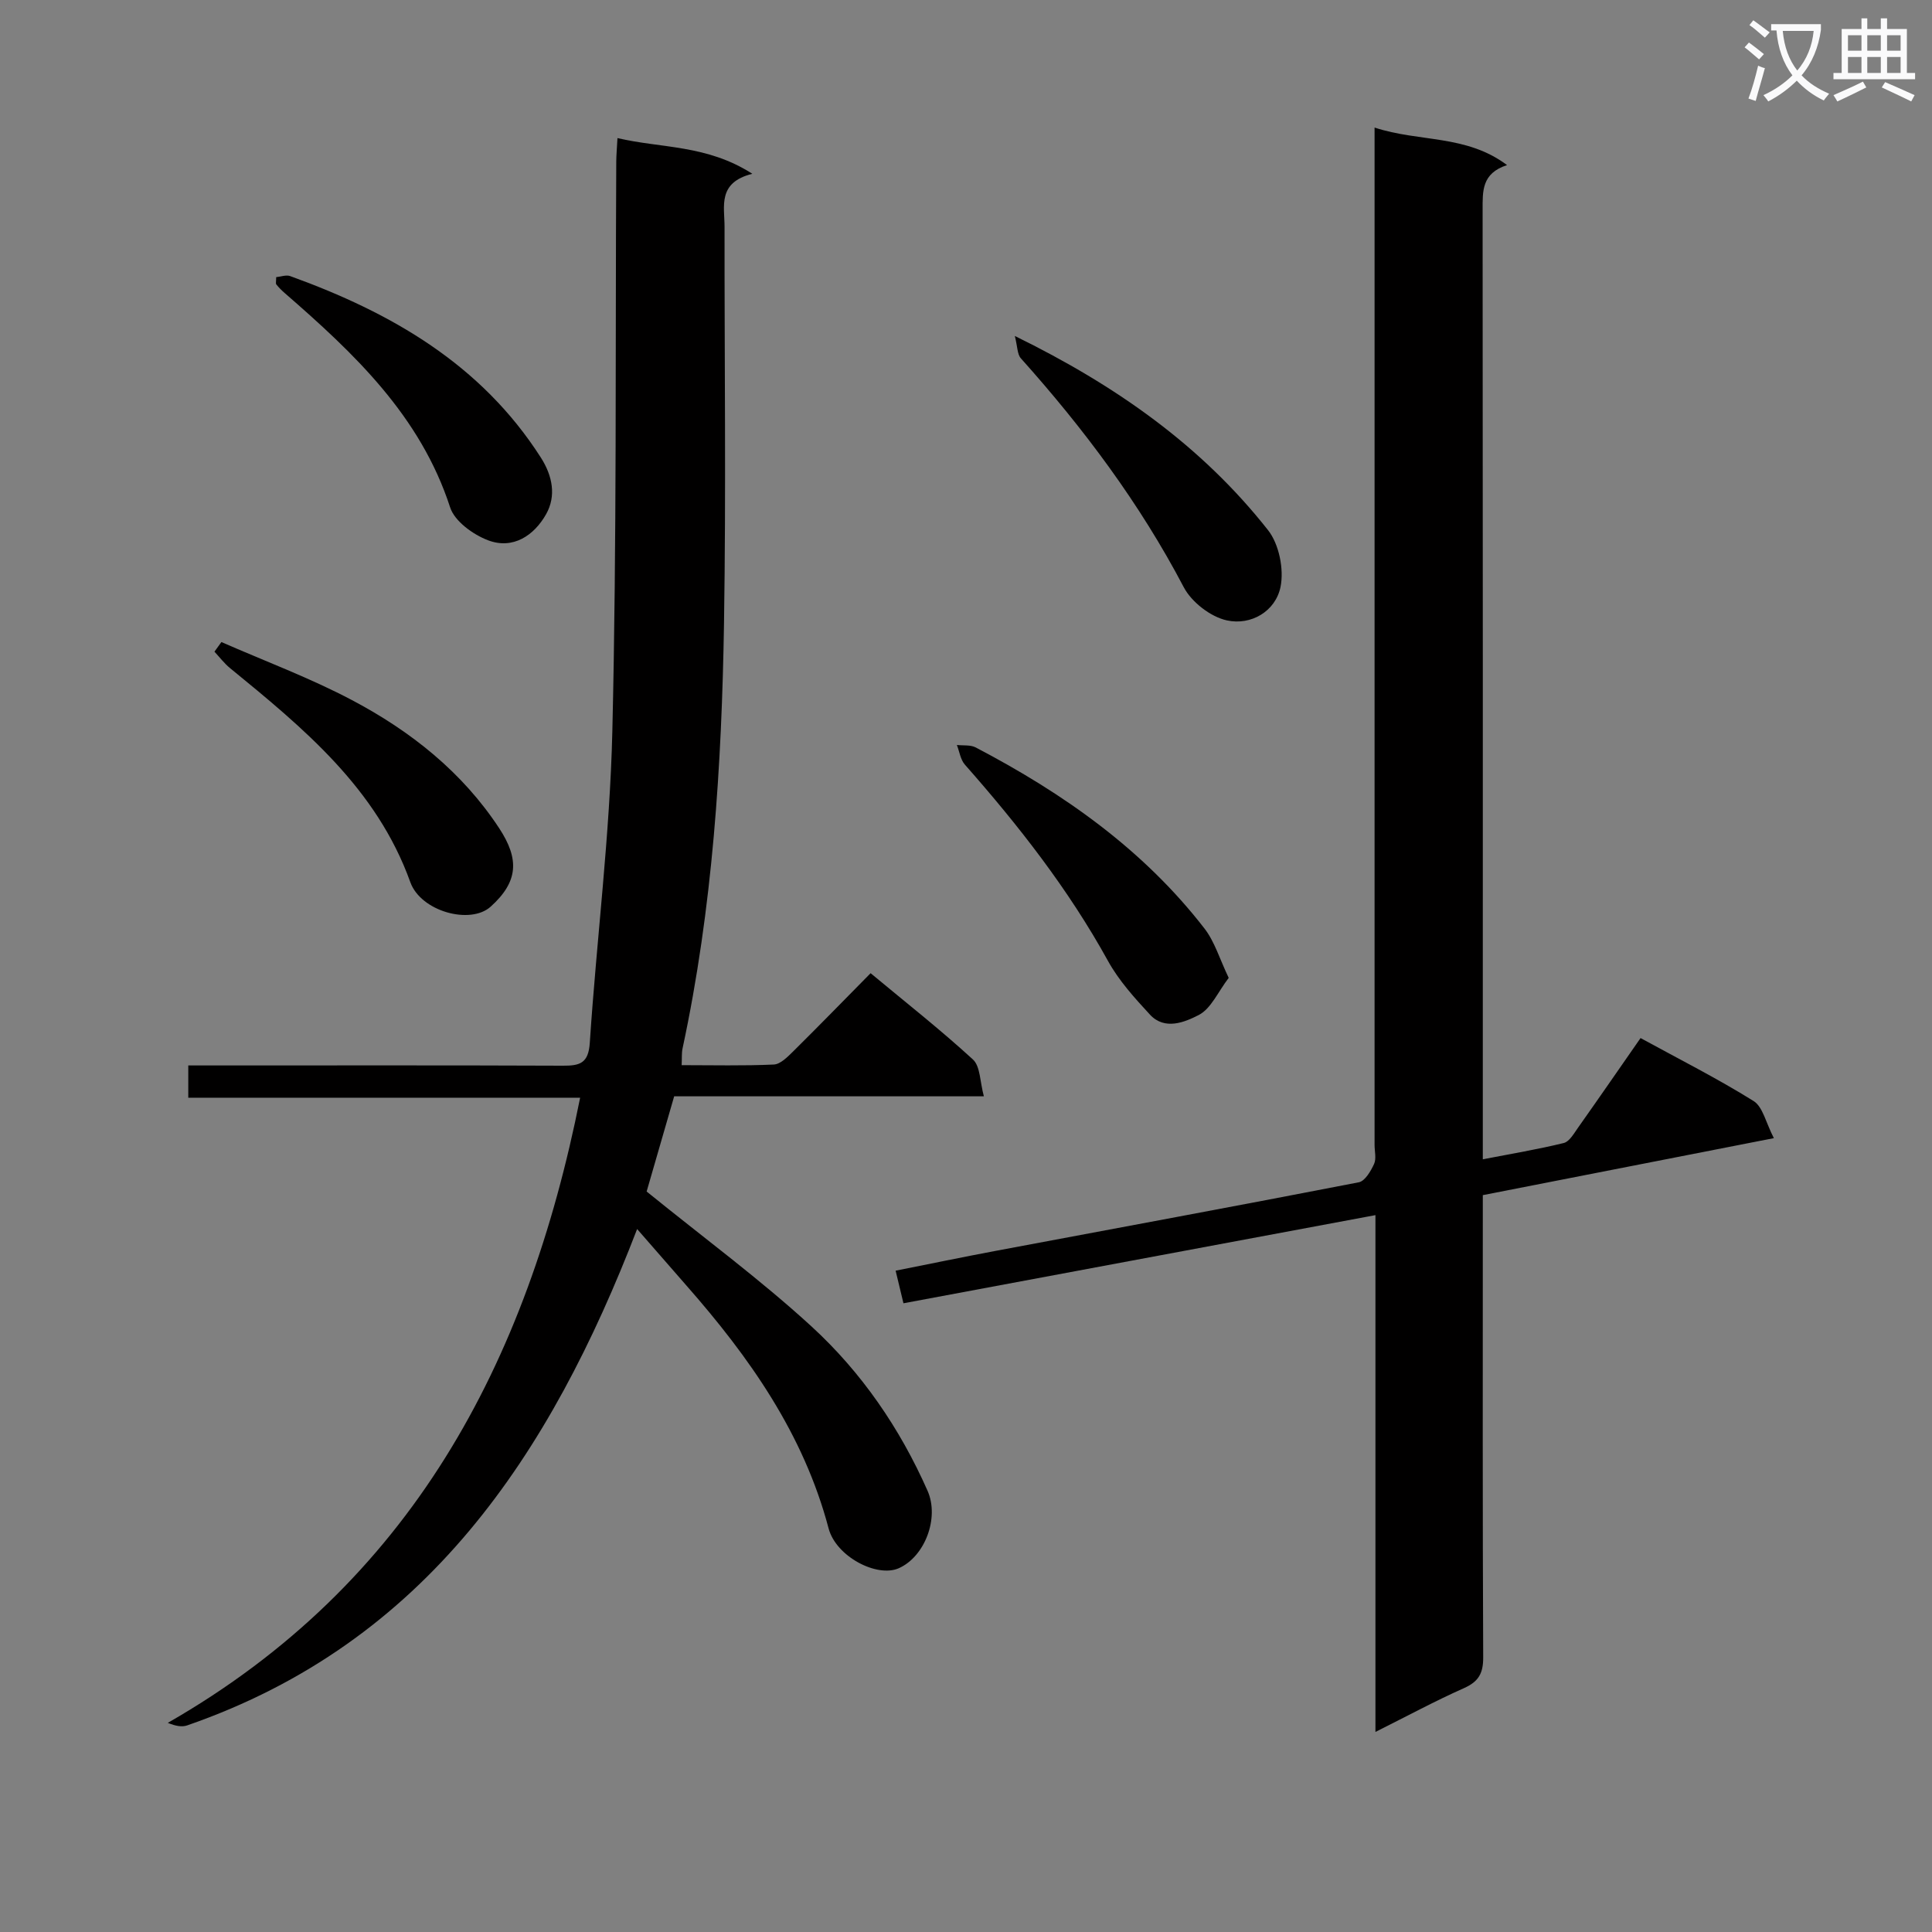 <svg enable-background="new 0 0 400 400" viewBox="0 0 400 400" xmlns="http://www.w3.org/2000/svg"><rect x="0" y="0" width="400" height="400" fill="#808080" stroke="none"/><path d="m362.1 8.8c1.1.8 2.1 1.6 3.1 2.4l-1 1.1c-1.3-1.1-2.3-2-3-2.5zm1.9 4.8c.5.2.9.4 1.4.5-.6 2.3-1.3 4.5-1.9 6.8l-1.5-.5c.8-2.1 1.4-4.3 2-6.8zm-1-9.4c1.3.9 2.4 1.8 3.4 2.5l-1 1.1c-1.4-1.2-2.4-2.1-3.2-2.6zm3.7 2.2v-1.4h10.3v1.2c-.5 3.6-1.8 6.8-4 9.4 1.5 1.6 3.4 2.8 5.7 3.8-.3.4-.7.8-1.1 1.4-2.3-1.1-4.1-2.5-5.6-4.1-1.6 1.6-3.6 3.1-5.9 4.3-.3-.5-.7-.9-1-1.3 2.4-1.1 4.4-2.5 6-4.1-1.9-2.5-3-5.6-3.3-9.3h-1.1zm8.8 0h-6.4c.3 3.3 1.3 6 3 8.2 2-2.3 3.1-5.1 3.4-8.2z" fill="#fafafb"/><path d="m385.3 3.8h1.3v2.2h2.8v-2.2h1.3v2.2h4.1v9.1h1.7v1.3h-16.9v-1.3h1.7v-9.1h4.1v-2.2zm.4 13.1.7 1.2c-1.8.9-3.8 1.9-6 2.9-.2-.4-.5-.8-.8-1.3 2.3-1 4.3-1.9 6.1-2.8zm-3.1-6.4h2.8v-3.2h-2.8zm0 4.6h2.8v-3.3h-2.8zm4-4.6h2.8v-3.2h-2.8zm0 4.6h2.8v-3.3h-2.8zm3.7 1.9c2.1.9 4.1 1.8 6.1 2.7l-.7 1.3c-2.2-1.1-4.2-2-6.1-2.9zm3.2-9.7h-2.8v3.2h2.8zm-2.8 7.8h2.8v-3.3h-2.8z" fill="#fafafb"/><g fill="#010000"><path d="m131.91 254.46c-18 46.78-43.68 85.61-93.14 102.76-1.09.38-2.38.16-4.03-.52 50.29-28.81 74.4-74.38 85.37-129.43-27.28 0-54.02 0-81.13 0 0-2.36 0-4.22 0-6.68h6.07c23.82 0 47.65-.05 71.47.05 3.51.02 5.31-.47 5.59-4.73 1.42-21.53 4.17-43.02 4.67-64.57.93-39.28.6-78.59.81-117.89.01-1.31.13-2.62.25-4.86 9.08 2.14 18.47 1.32 27.92 7.39-7.25 1.82-5.75 6.72-5.75 10.99-.03 27.32.32 54.65-.11 81.97-.47 29.59-2.35 59.09-8.59 88.15-.2.94-.11 1.94-.18 3.44 6.51 0 12.8.16 19.07-.13 1.37-.06 2.84-1.56 3.98-2.68 5.32-5.26 10.54-10.63 16.07-16.23 7.31 6.08 14.49 11.72 21.19 17.87 1.54 1.42 1.44 4.63 2.26 7.62-21.92 0-42.85 0-64.12 0-2.08 7.21-4.08 14.11-5.7 19.71 11.87 9.63 23.53 18.21 34.14 27.94 10.35 9.49 18.3 21.08 24.02 34.02 2.49 5.63-.56 13.65-5.97 16.04-4.49 1.98-12.97-2.39-14.52-8.26-5.17-19.53-16.37-35.42-29.43-50.27-3.26-3.72-6.52-7.48-10.21-11.7z"/><path d="m367.26 235.64c-20.96 4.1-40.43 7.92-60.26 11.8v5.68c0 30-.06 60 .08 90 .02 3.33-.96 5.05-4 6.4-5.9 2.62-11.6 5.7-18.31 9.06 0-35.92 0-71.06 0-107-32.98 6.16-65.08 12.15-97.72 18.25-.47-1.95-.95-3.97-1.62-6.75 7.1-1.41 13.84-2.81 20.6-4.08 25.1-4.72 50.22-9.34 75.3-14.22 1.28-.25 2.48-2.32 3.16-3.8.5-1.1.1-2.62.1-3.95 0-67.83 0-135.67 0-203.5 0-2.11 0-4.21 0-7.12 9.31 3.06 18.92 1.4 27.43 7.77-5.28 1.71-5.06 5.41-5.06 9.29.06 63.33.04 126.67.04 190v6.55c5.88-1.14 11.37-2.05 16.75-3.37 1.18-.29 2.11-1.97 2.95-3.15 4.3-6.08 8.53-12.22 12.96-18.58 8.06 4.41 15.93 8.38 23.39 13.03 1.93 1.19 2.55 4.5 4.21 7.69z"/><path d="m45.84 132.93c9.03 3.96 18.33 7.42 27.03 12.02 12.14 6.41 22.84 14.88 30.49 26.54 4.19 6.39 3.97 11.05-1.78 16.23-4.2 3.78-14.45 1-16.63-5.08-6.98-19.45-22.12-31.88-37.33-44.32-1.2-.98-2.16-2.26-3.22-3.4.47-.67.96-1.33 1.44-1.99z"/><path d="m210.11 69.56c21.08 10.32 38.74 22.83 52.43 40.21 2.28 2.9 3.32 8.09 2.58 11.74-1.04 5.07-6.11 8.02-11.09 6.94-3.38-.73-7.32-3.78-8.95-6.88-9.11-17.36-20.7-32.84-33.72-47.38-.75-.83-.69-2.42-1.25-4.63z"/><path d="m254.39 202.46c-2.22 2.9-3.66 6.38-6.21 7.69-2.87 1.47-7.03 3.23-10.09-.08-3.19-3.45-6.45-7.05-8.7-11.13-8.17-14.82-18.48-28-29.62-40.63-.92-1.04-1.12-2.7-1.66-4.07 1.31.15 2.81-.06 3.9.51 18.14 9.5 34.68 21.1 47.35 37.47 2.13 2.74 3.15 6.32 5.03 10.24z"/><path d="m57.18 57.38c.93-.08 2.07-.53 2.92-.21 20.88 7.55 39.5 18.21 51.88 37.57 2.46 3.85 3.18 7.98 1.1 11.69-2.47 4.41-6.86 7.41-12.06 5.42-3.09-1.18-6.89-3.93-7.82-6.79-6.17-18.99-19.89-31.9-34.27-44.4-.62-.54-1.21-1.13-1.72-1.77-.16-.19-.03-.62-.03-1.51z"/></g></svg>